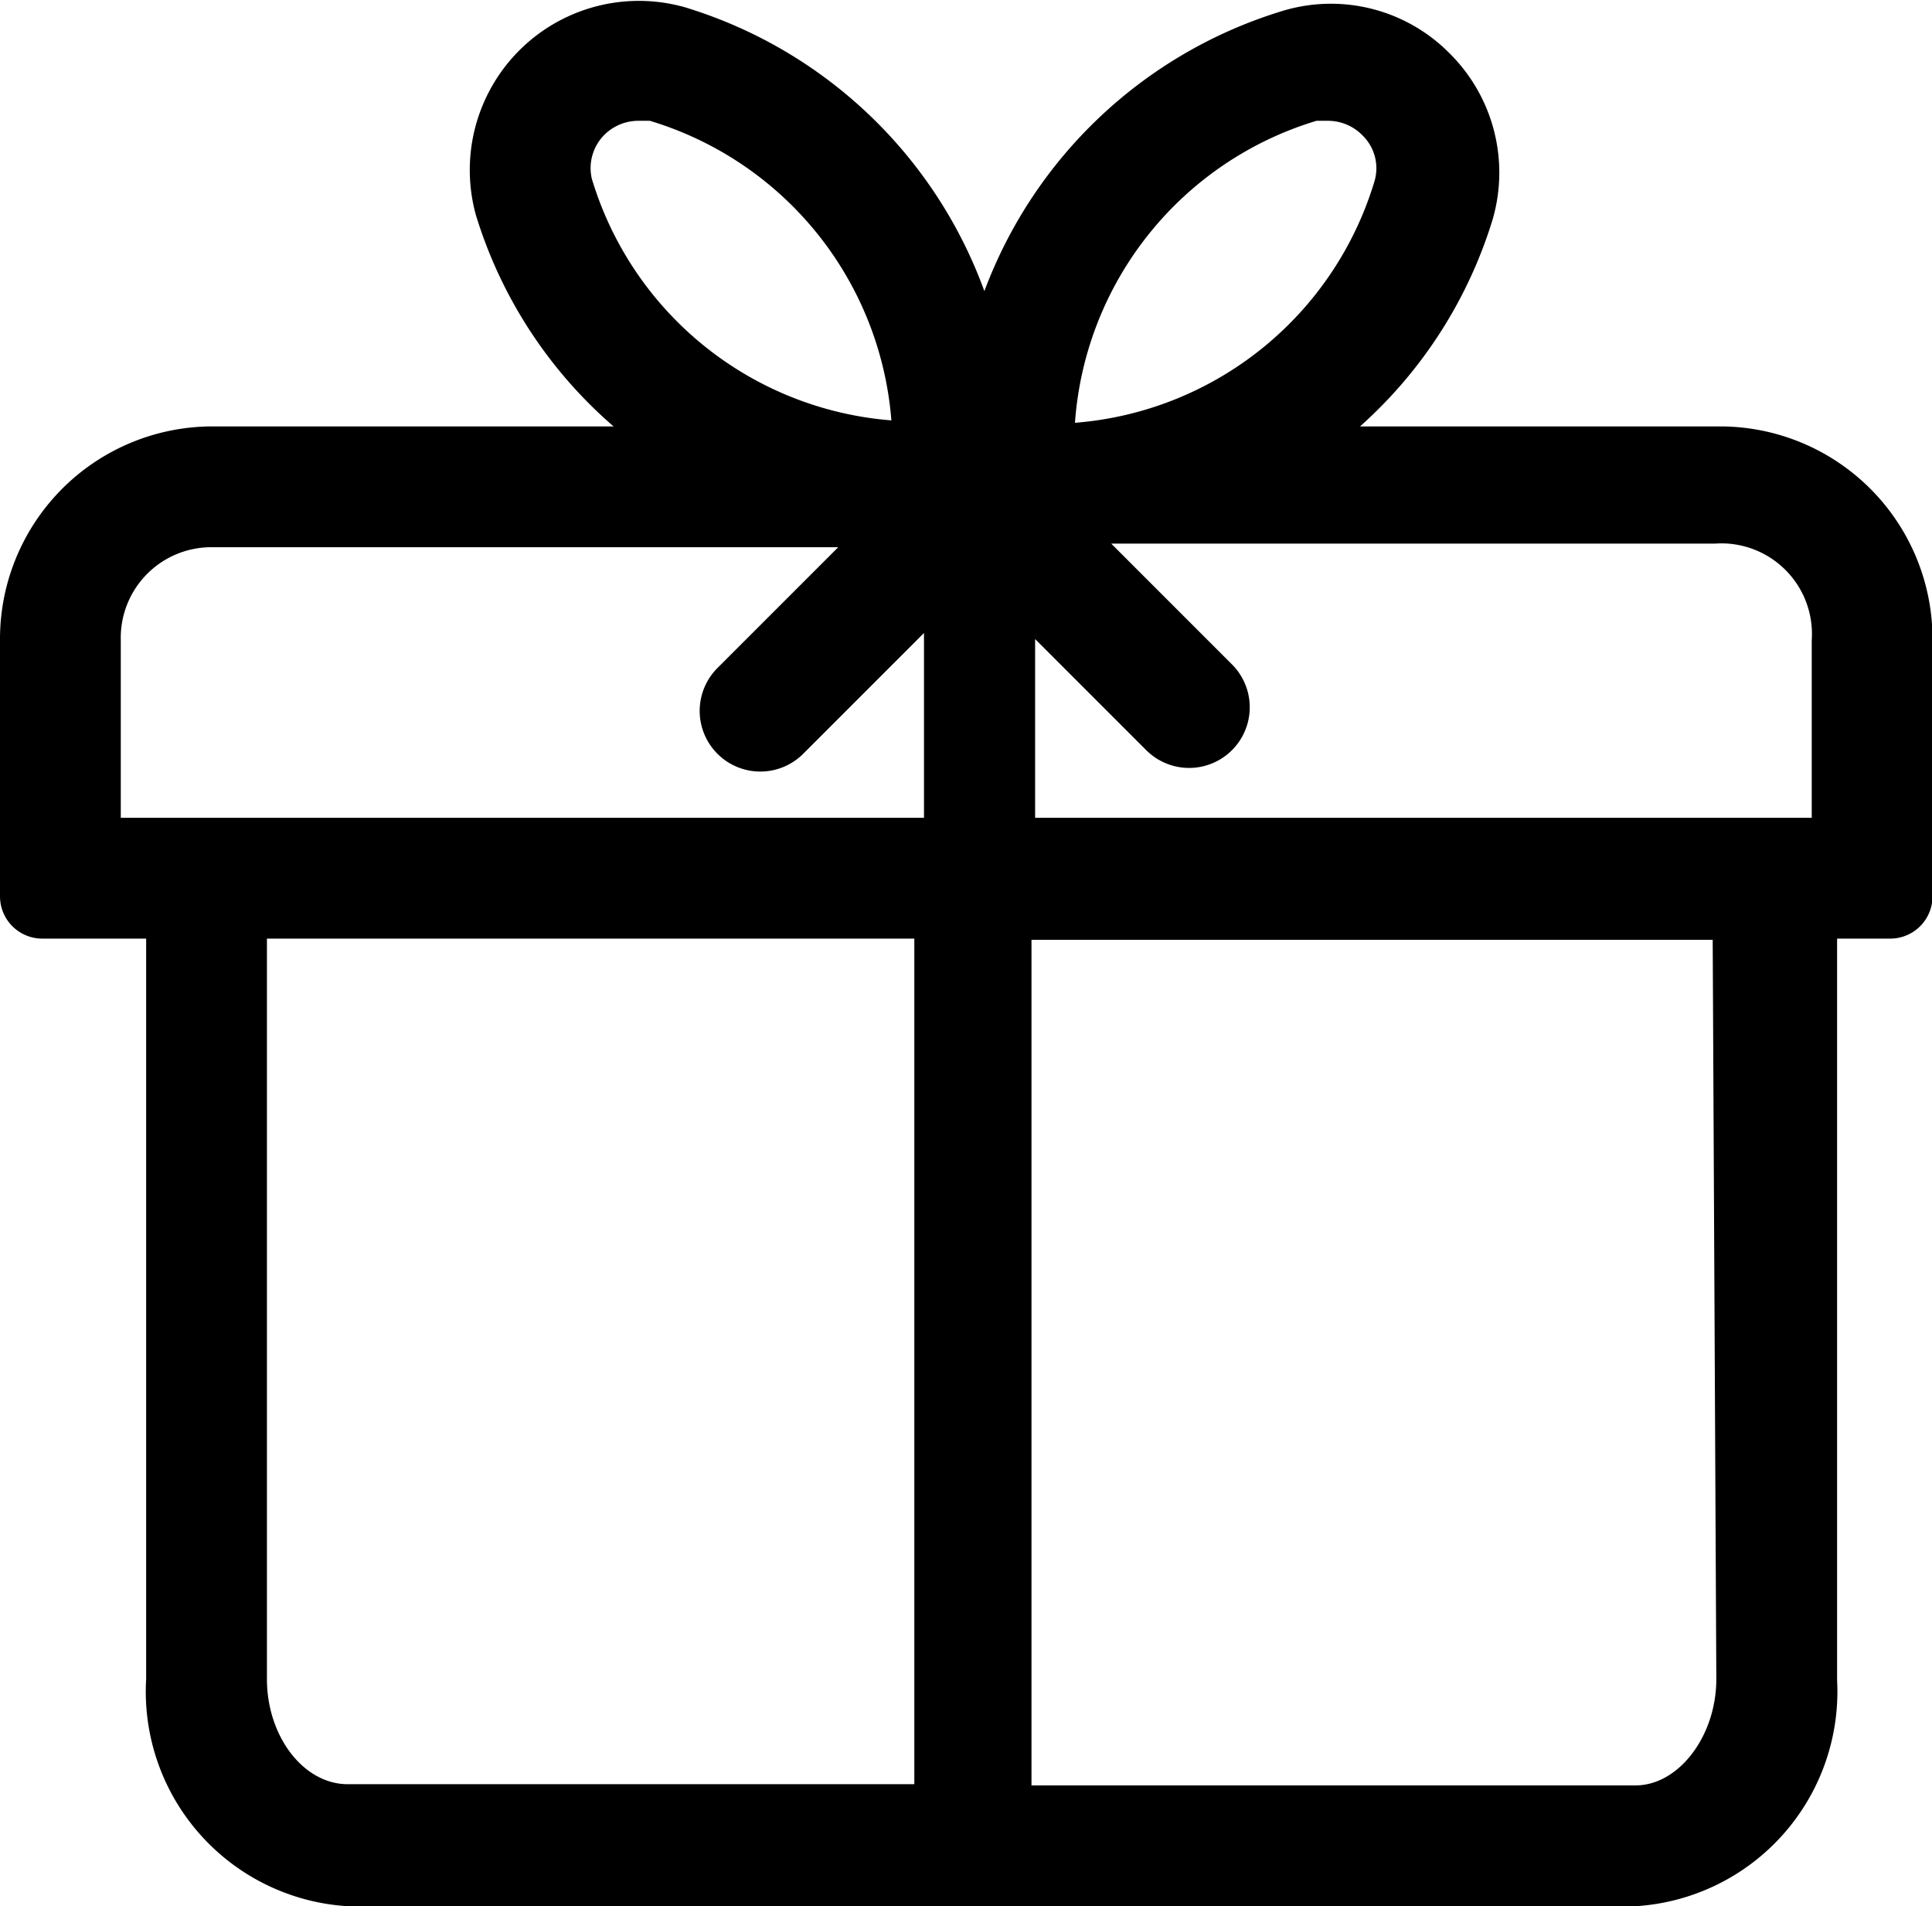 <?xml version="1.0" standalone="no"?><!DOCTYPE svg PUBLIC "-//W3C//DTD SVG 1.1//EN" "http://www.w3.org/Graphics/SVG/1.1/DTD/svg11.dtd"><svg t="1577758534596" class="icon" viewBox="0 0 1038 1024" version="1.1" xmlns="http://www.w3.org/2000/svg" p-id="3613" xmlns:xlink="http://www.w3.org/1999/xlink" width="64.875" height="64"><defs><style type="text/css"></style></defs><path d="M925.366 229.07h-194.677a244.644 244.644 0 0 0 71.381-111.615A90.2 90.2 0 0 0 778.709 28.553a89.551 89.551 0 0 0-89.551-22.712 247.888 247.888 0 0 0-160.284 150.55A247.888 247.888 0 0 0 367.941 3.894a90.849 90.849 0 0 0-112.264 111.615 244.644 244.644 0 0 0 73.977 113.561H112.914A114.21 114.21 0 0 0 0.002 343.929v137.572a22.712 22.712 0 0 0 22.712 22.712h55.807v397.79a115.508 115.508 0 0 0 108.37 121.997h691.752a115.508 115.508 0 0 0 108.37-121.349V504.213h28.553a22.712 22.712 0 0 0 22.712-22.712V343.929a114.21 114.21 0 0 0-112.913-114.859zM973.386 343.929v95.392H556.129V343.28l59.701 59.701a32.446 32.446 0 0 0 46.074-46.074l-64.892-64.892h324.461a48.669 48.669 0 0 1 51.914 51.914zM707.328 64.892h6.489a25.957 25.957 0 0 1 18.17 7.787 24.659 24.659 0 0 1 6.489 24.659 182.996 182.996 0 0 1-160.933 129.785 182.996 182.996 0 0 1 129.785-162.231zM324.463 72.679A25.957 25.957 0 0 1 342.633 64.892h6.489a182.996 182.996 0 0 1 129.785 160.933 182.996 182.996 0 0 1-160.933-129.785 25.308 25.308 0 0 1 6.489-23.361zM64.894 343.929a48.669 48.669 0 0 1 48.02-49.967h337.44l-64.892 64.892a32.446 32.446 0 1 0 46.074 46.074l64.892-64.892v99.285H64.894z m78.52 558.074V504.213h347.823v454.246H186.892c-24.01 0-43.478-25.957-43.478-56.456z m778.707 0c0 30.499-20.117 57.105-43.478 57.105h-324.461v-454.246h365.992z" p-id="3614"></path></svg>